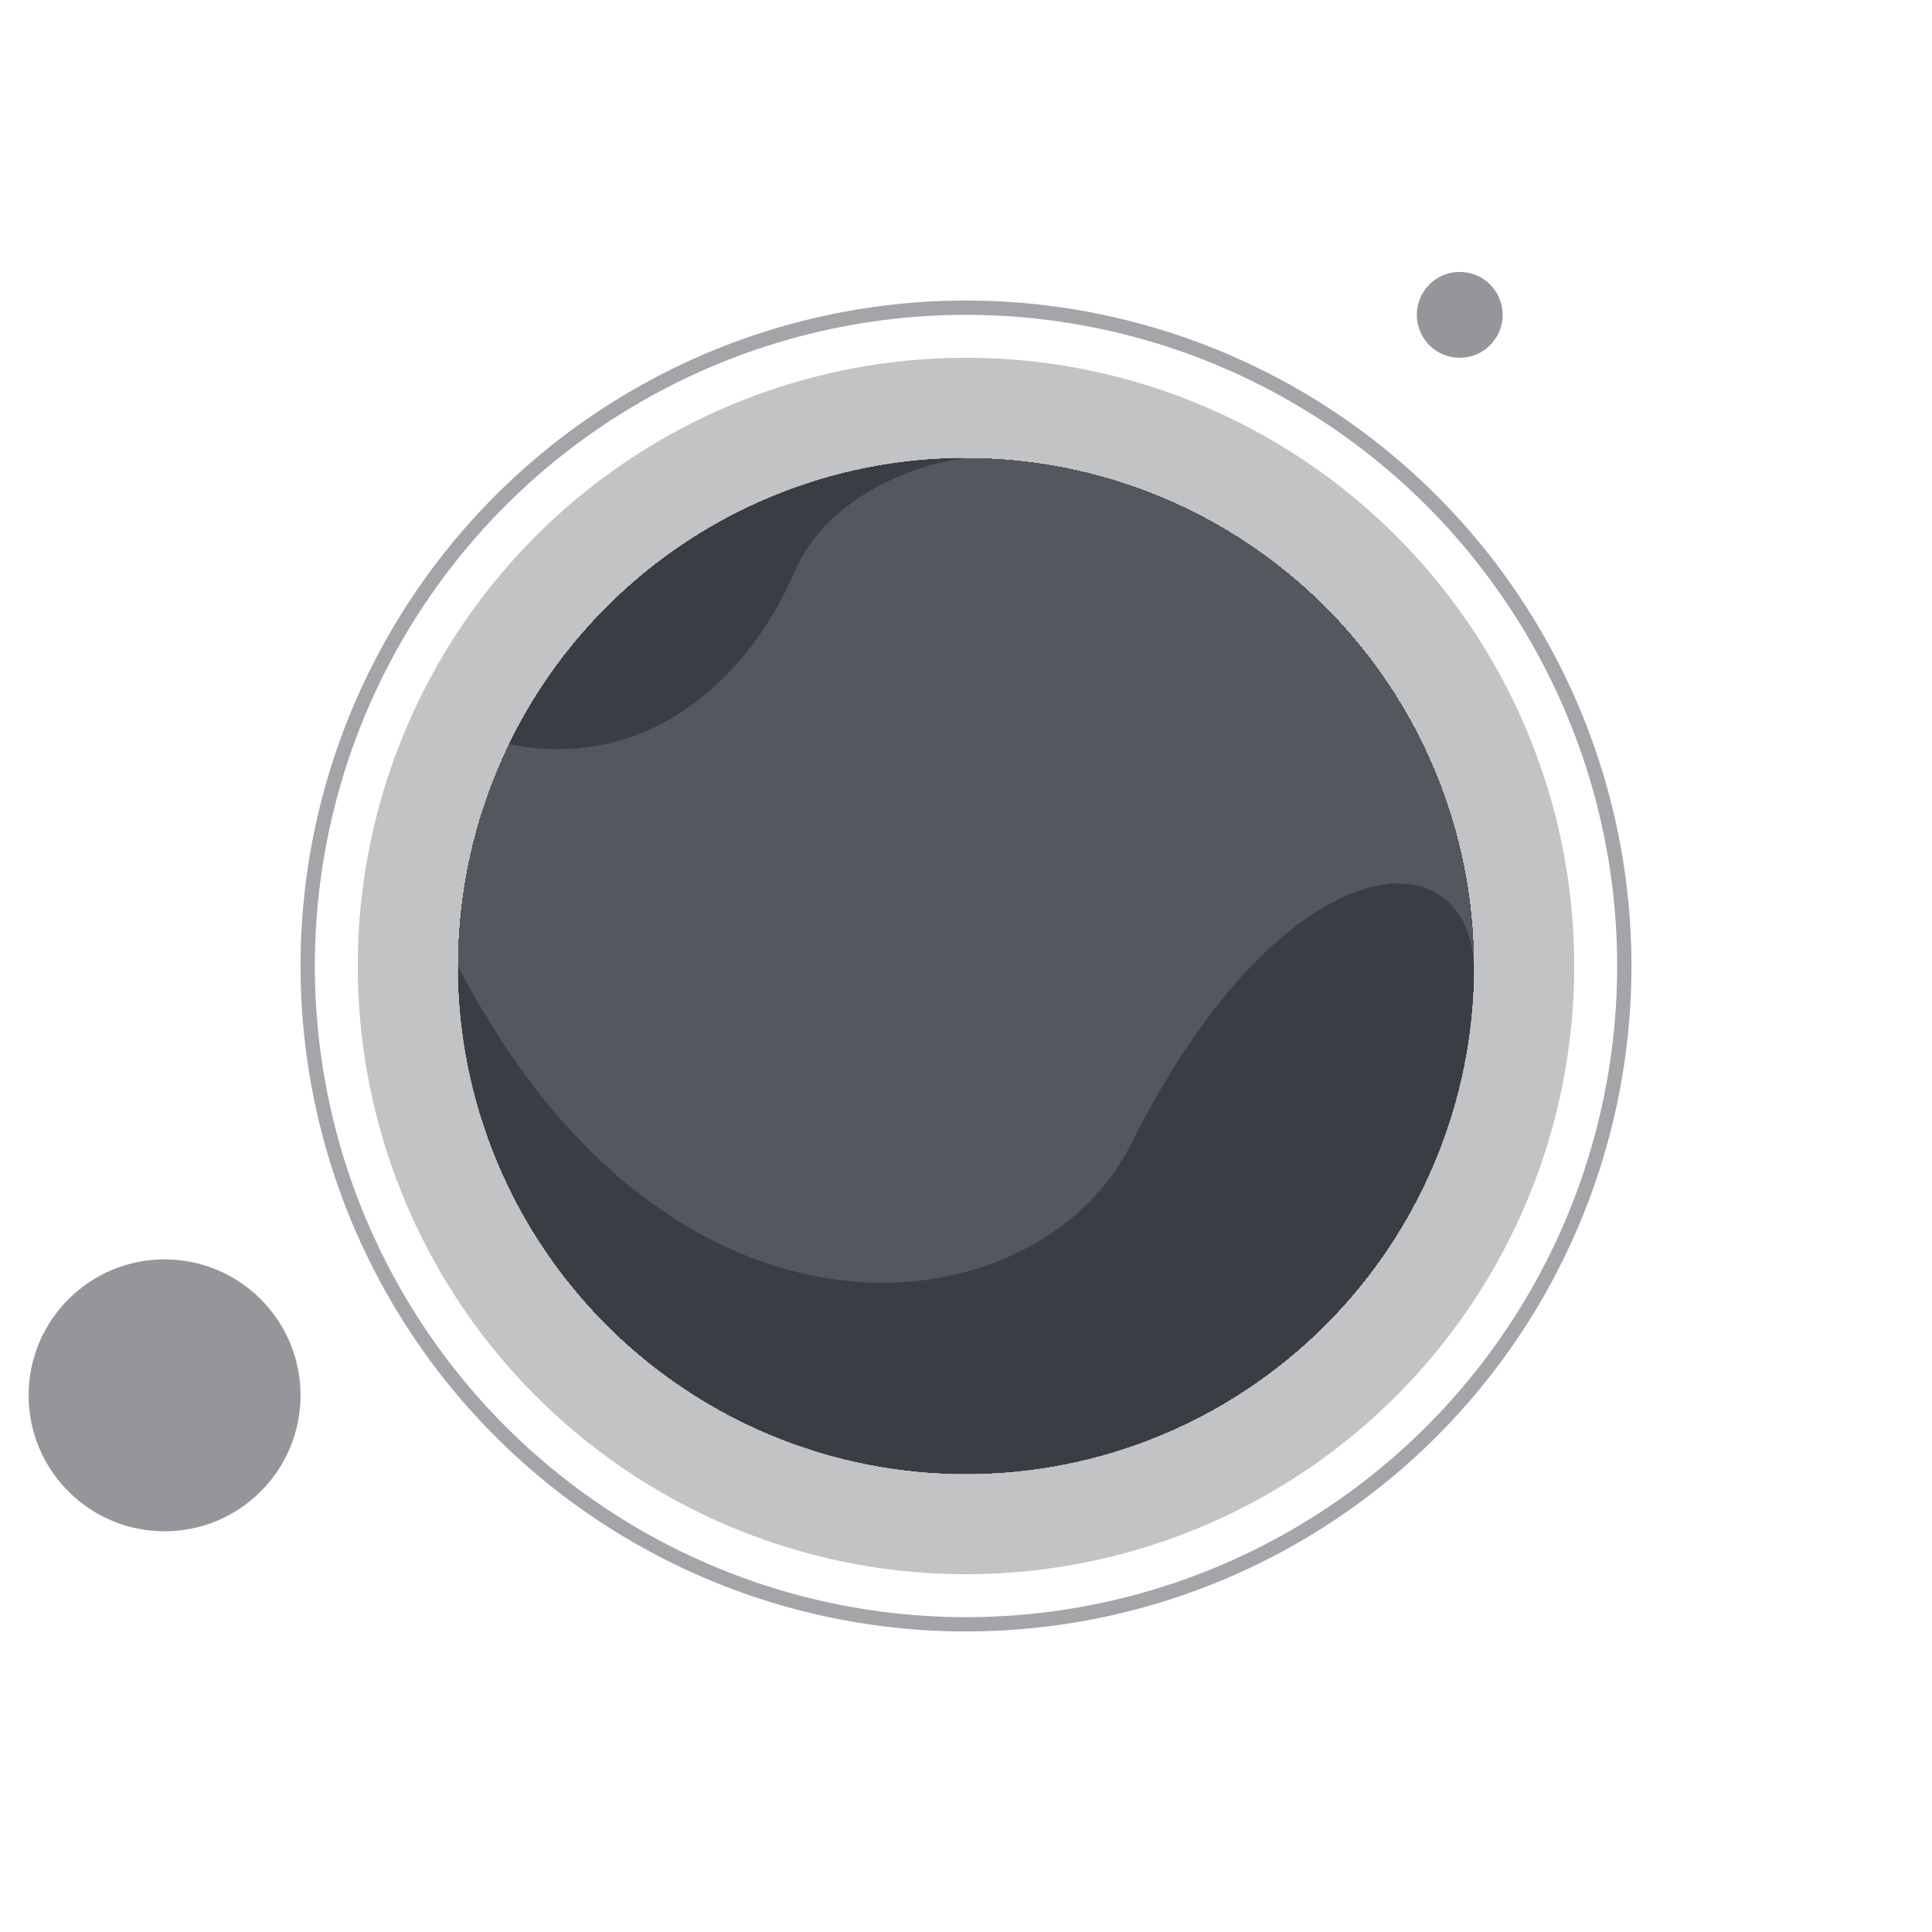 <svg width="135" height="135" viewBox="0 0 135 135" fill="none" xmlns="http://www.w3.org/2000/svg">
<circle opacity="0.4" cx="67.5" cy="67.5" r="42.5" fill="#262A31" fill-opacity="0.7"/>
<circle opacity="0.6" cx="67.5" cy="67.5" r="46" stroke="#262A31" stroke-opacity="0.7"/>
<g filter="url(#filter0_d_1700_12896)">
<circle cx="67.5" cy="67.5" r="35.5" fill="#262A31" fill-opacity="0.7" shape-rendering="crispEdges"/>
</g>
<path d="M55.499 40C57.899 34.4 64.499 32.333 67.499 32C53.45 32 41.308 40.161 35.553 52C45.606 54 52.499 47 55.499 40Z" fill="#14171C" fill-opacity="0.4"/>
<path d="M67.5 103C87.106 103 103 87.106 103 67.5C102.5 57.999 89.5 59 79 80C72.562 92.876 47.019 96.499 32 67.5C32 87.106 47.894 103 67.5 103Z" fill="#14171C" fill-opacity="0.4"/>
<circle opacity="0.7" cx="11.5" cy="97.5" r="9.5" fill="#262A31" fill-opacity="0.7"/>
<circle opacity="0.7" cx="102" cy="22" r="3" fill="#262A31" fill-opacity="0.7"/>
<defs>
<filter id="filter0_d_1700_12896" x="22" y="22" width="91" height="91" filterUnits="userSpaceOnUse" color-interpolation-filters="sRGB">
<feFlood flood-opacity="0" result="BackgroundImageFix"/>
<feColorMatrix in="SourceAlpha" type="matrix" values="0 0 0 0 0 0 0 0 0 0 0 0 0 0 0 0 0 0 127 0" result="hardAlpha"/>
<feOffset/>
<feGaussianBlur stdDeviation="5"/>
<feComposite in2="hardAlpha" operator="out"/>
<feColorMatrix type="matrix" values="0 0 0 0 0.003 0 0 0 0 0.133 0 0 0 0 0.346 0 0 0 0.56 0"/>
<feBlend mode="normal" in2="BackgroundImageFix" result="effect1_dropShadow_1700_12896"/>
<feBlend mode="normal" in="SourceGraphic" in2="effect1_dropShadow_1700_12896" result="shape"/>
</filter>
</defs>
</svg>
